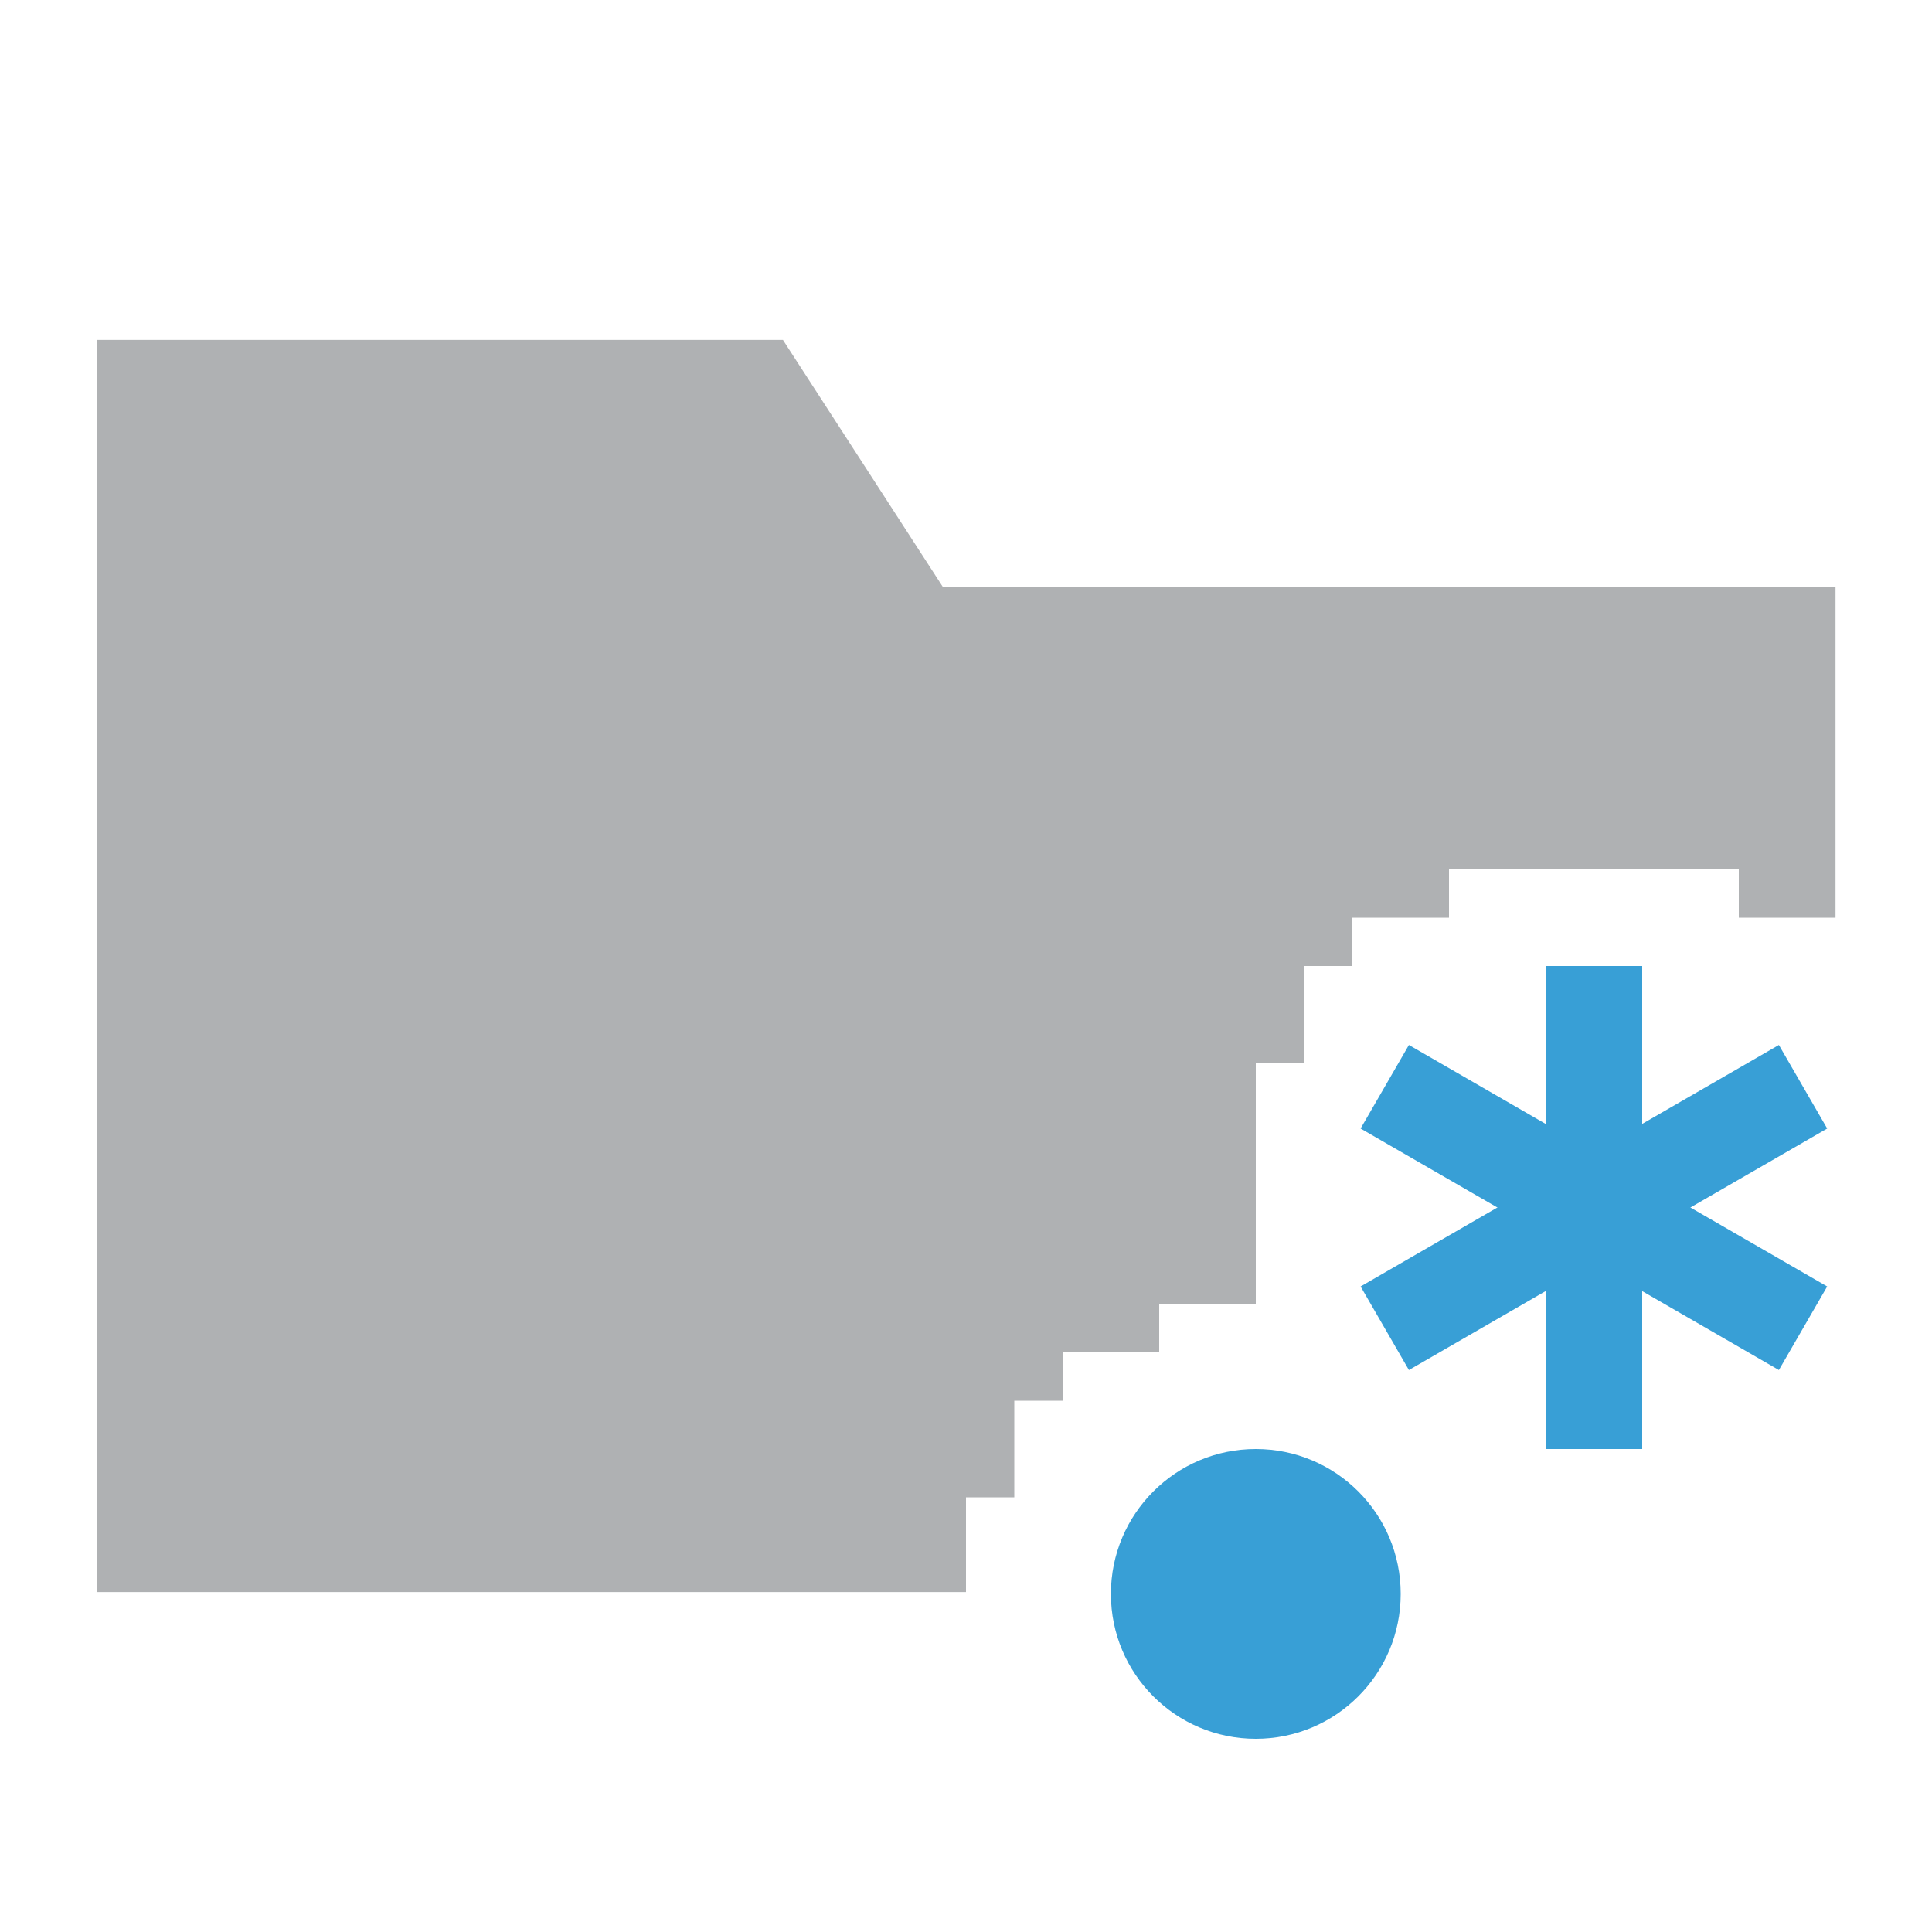 <svg width="16" height="16" viewBox="0 0 16 16" fill="none" xmlns="http://www.w3.org/2000/svg">
<path d="M0.801 13.185V2.815H6.484L7.808 4.86H15.201V7.6H14.4V7.2H12V7.6H11.2V8H10.8V8.8H10.4V10.8H9.6V11.2H8.8V11.6H8.4V12.4H8V13.185H0.801Z" fill="#AFB1B3"/>
<path d="M12.8 8H13.6V12H12.8V8Z" fill="#389FD6"/>
<path d="M11.268 9.346L11.668 8.654L15.132 10.654L14.732 11.346L11.268 9.346Z" fill="#389FD6"/>
<path d="M11.668 11.346L11.268 10.654L14.732 8.654L15.132 9.346L11.668 11.346Z" fill="#389FD6"/>
<path d="M11.6 13.2C11.6 13.863 11.063 14.4 10.4 14.4C9.737 14.4 9.2 13.863 9.2 13.2C9.2 12.537 9.737 12 10.4 12C11.063 12 11.6 12.537 11.6 13.2Z" fill="#389FD6"/>
</svg>
